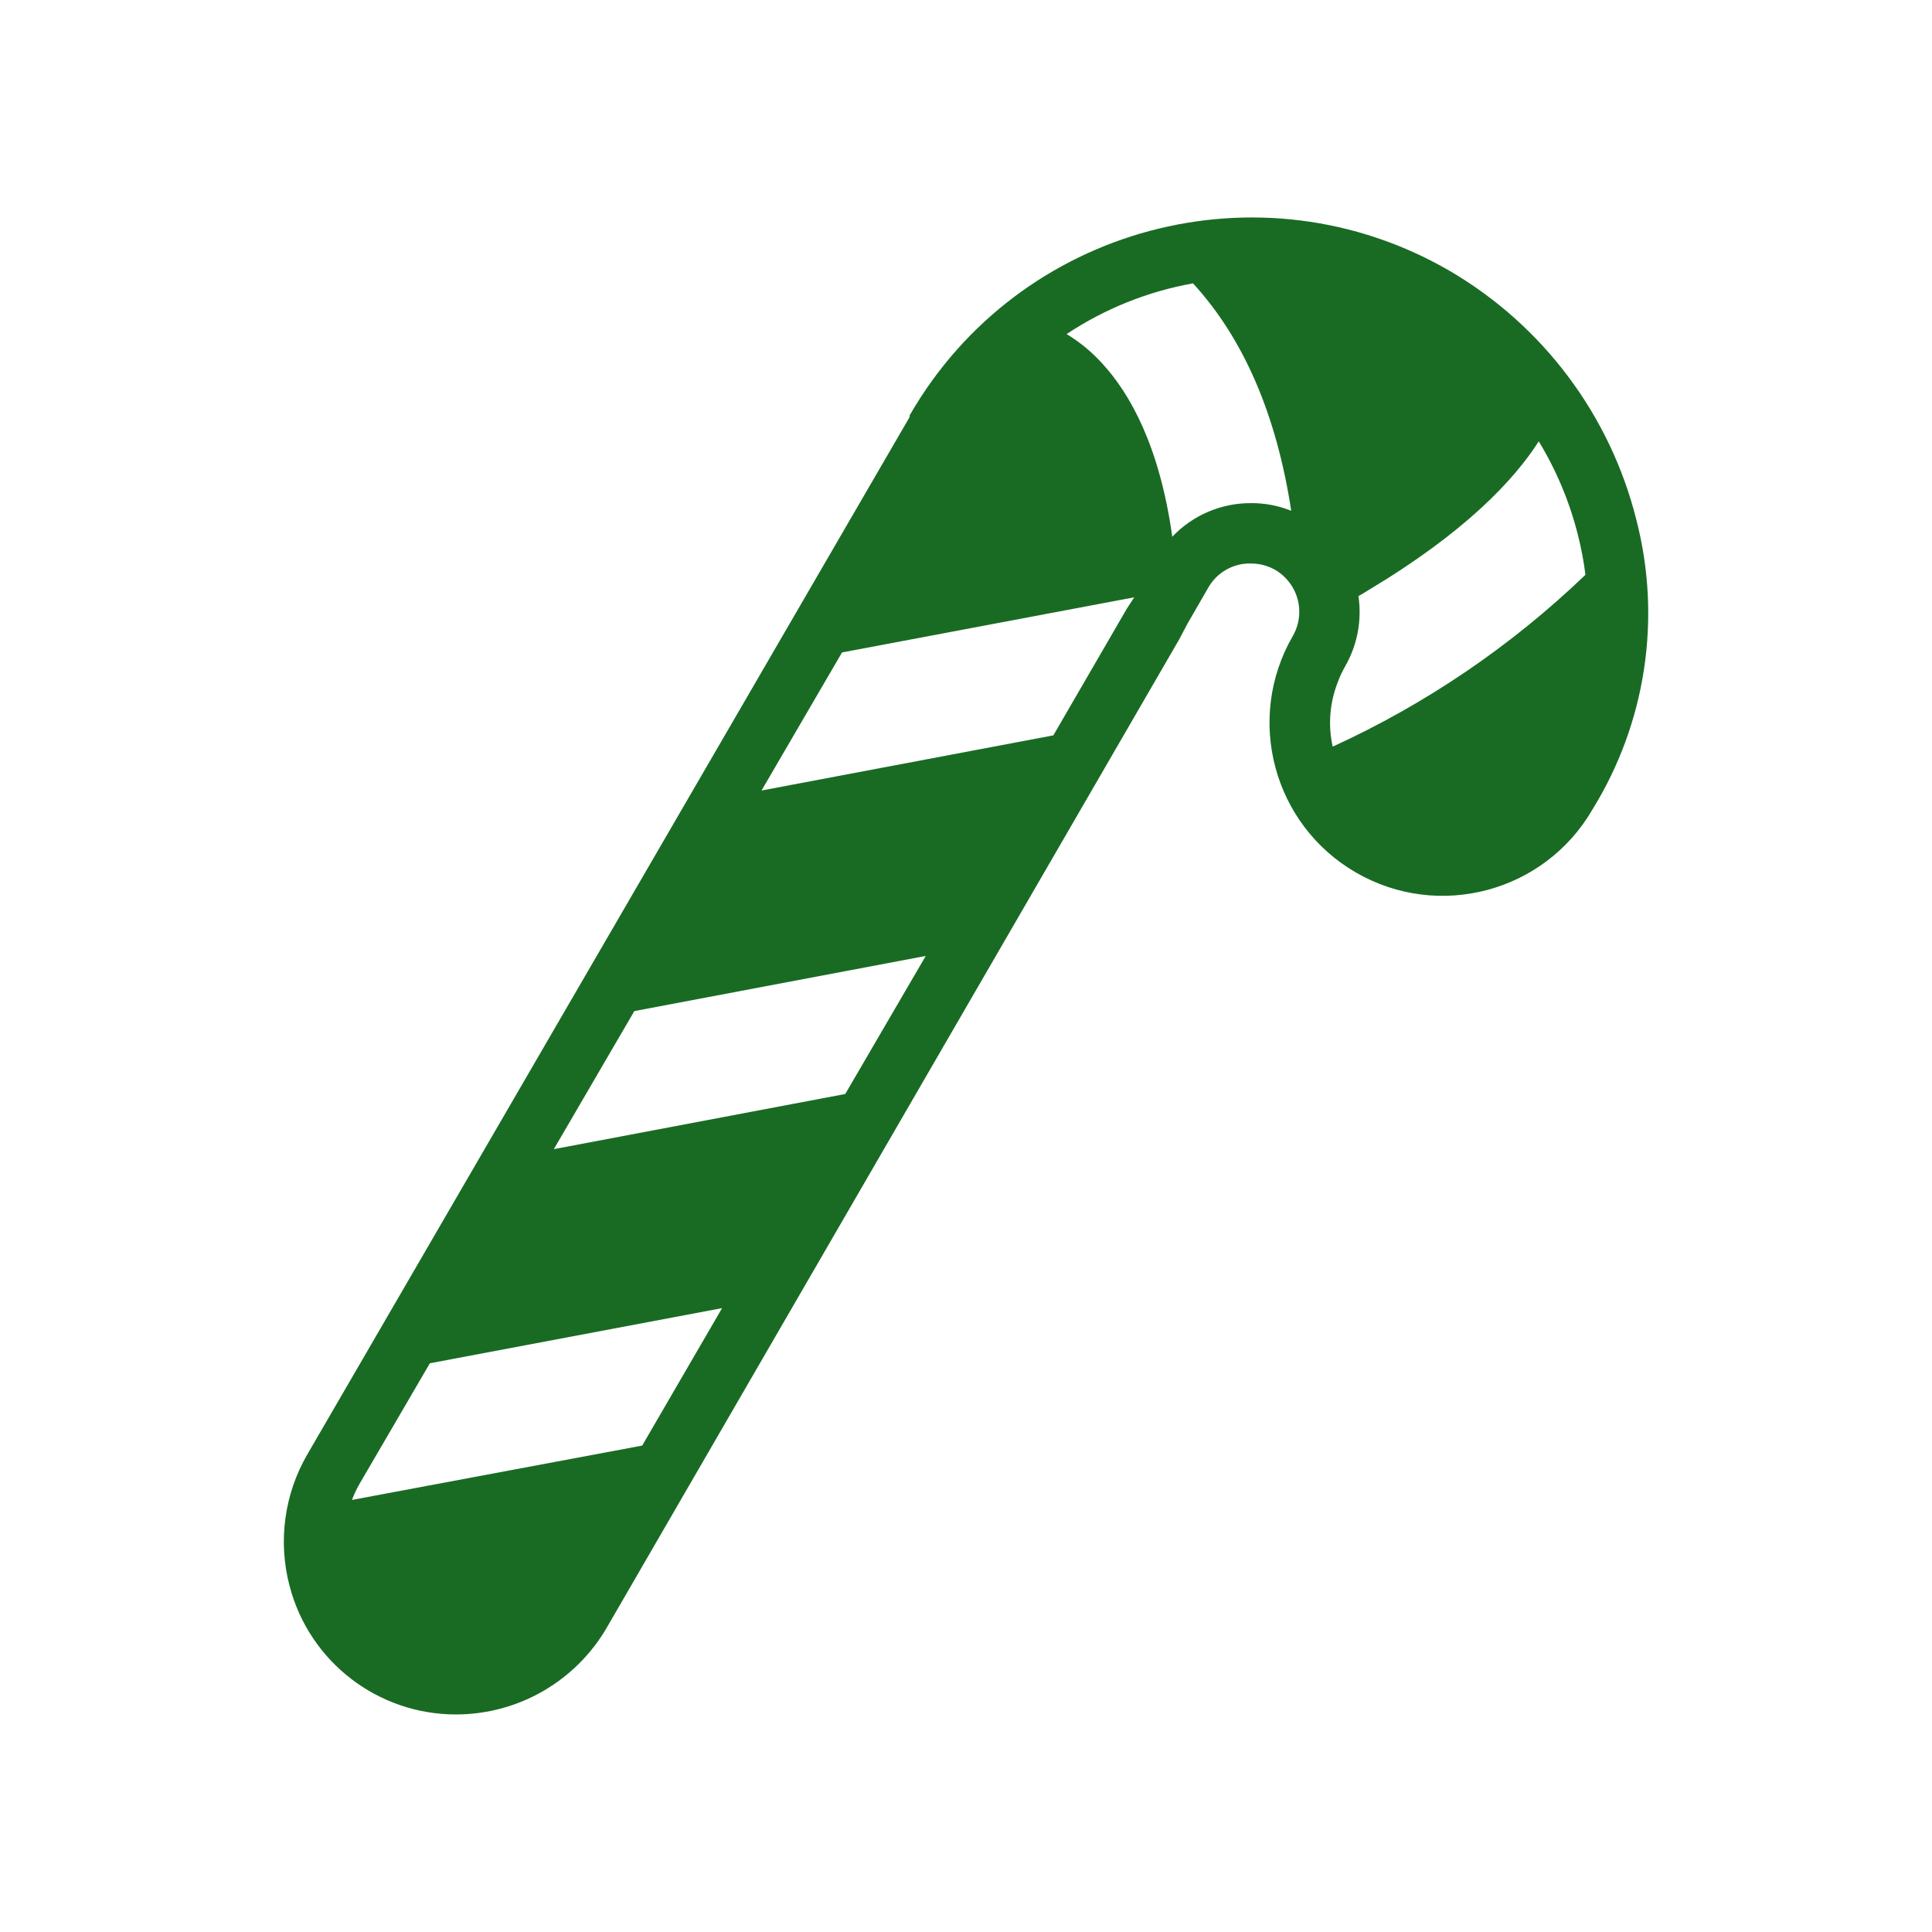 <svg width="96" height="96" xmlns="http://www.w3.org/2000/svg" xmlns:xlink="http://www.w3.org/1999/xlink" xml:space="preserve" overflow="hidden"><g><path d="M81.31 25.83C80.005 20.613 76.648 16.145 72 13.44 62.628 8.023 50.639 11.229 45.222 20.601 45.215 20.614 45.208 20.627 45.2 20.64L45.2 20.72 15.27 72.27C14.123 74.248 13.806 76.599 14.39 78.81 15.374 82.575 18.779 85.198 22.67 85.19 25.76 85.184 28.613 83.535 30.16 80.86L58.6 31.76 59 31 60.05 29.18C60.486 28.427 61.3 27.974 62.17 28 62.591 28.002 63.004 28.112 63.37 28.32 63.648 28.483 63.889 28.701 64.08 28.96L64.14 29.04C64.662 29.803 64.701 30.798 64.24 31.6 61.86 35.712 63.263 40.975 67.375 43.355 71.487 45.735 76.75 44.332 79.13 40.22 81.787 35.921 82.574 30.723 81.31 25.83ZM31.91 71.83 17.49 74.53C17.591 74.257 17.715 73.992 17.86 73.74L21.36 67.74 35.88 65ZM42 54.36 27.52 57.1 31.52 50.24 46 47.5ZM56 30.23 52.34 36.54 37.84 39.28 41.84 32.42 56.36 29.68ZM62.16 25C60.682 24.994 59.267 25.598 58.25 26.67 57.62 22.17 56.15 19.55 54.75 18.04 54.239 17.478 53.65 16.993 53 16.6 54.899 15.339 57.036 14.481 59.28 14.08 61.8 16.83 63.43 20.61 64.16 25.38 63.524 25.124 62.845 24.995 62.16 25ZM66.22 37.1C65.982 36.025 66.072 34.903 66.48 33.88 66.577 33.613 66.698 33.356 66.84 33.11 67.446 32.054 67.678 30.824 67.5 29.62 67.66 29.53 67.82 29.44 67.97 29.34 72.82 26.44 75.24 23.84 76.46 21.93 77.334 23.368 77.988 24.928 78.4 26.56 78.568 27.218 78.695 27.886 78.78 28.56 75.103 32.093 70.857 34.98 66.22 37.1Z" fill="#196B24"/></g></svg>